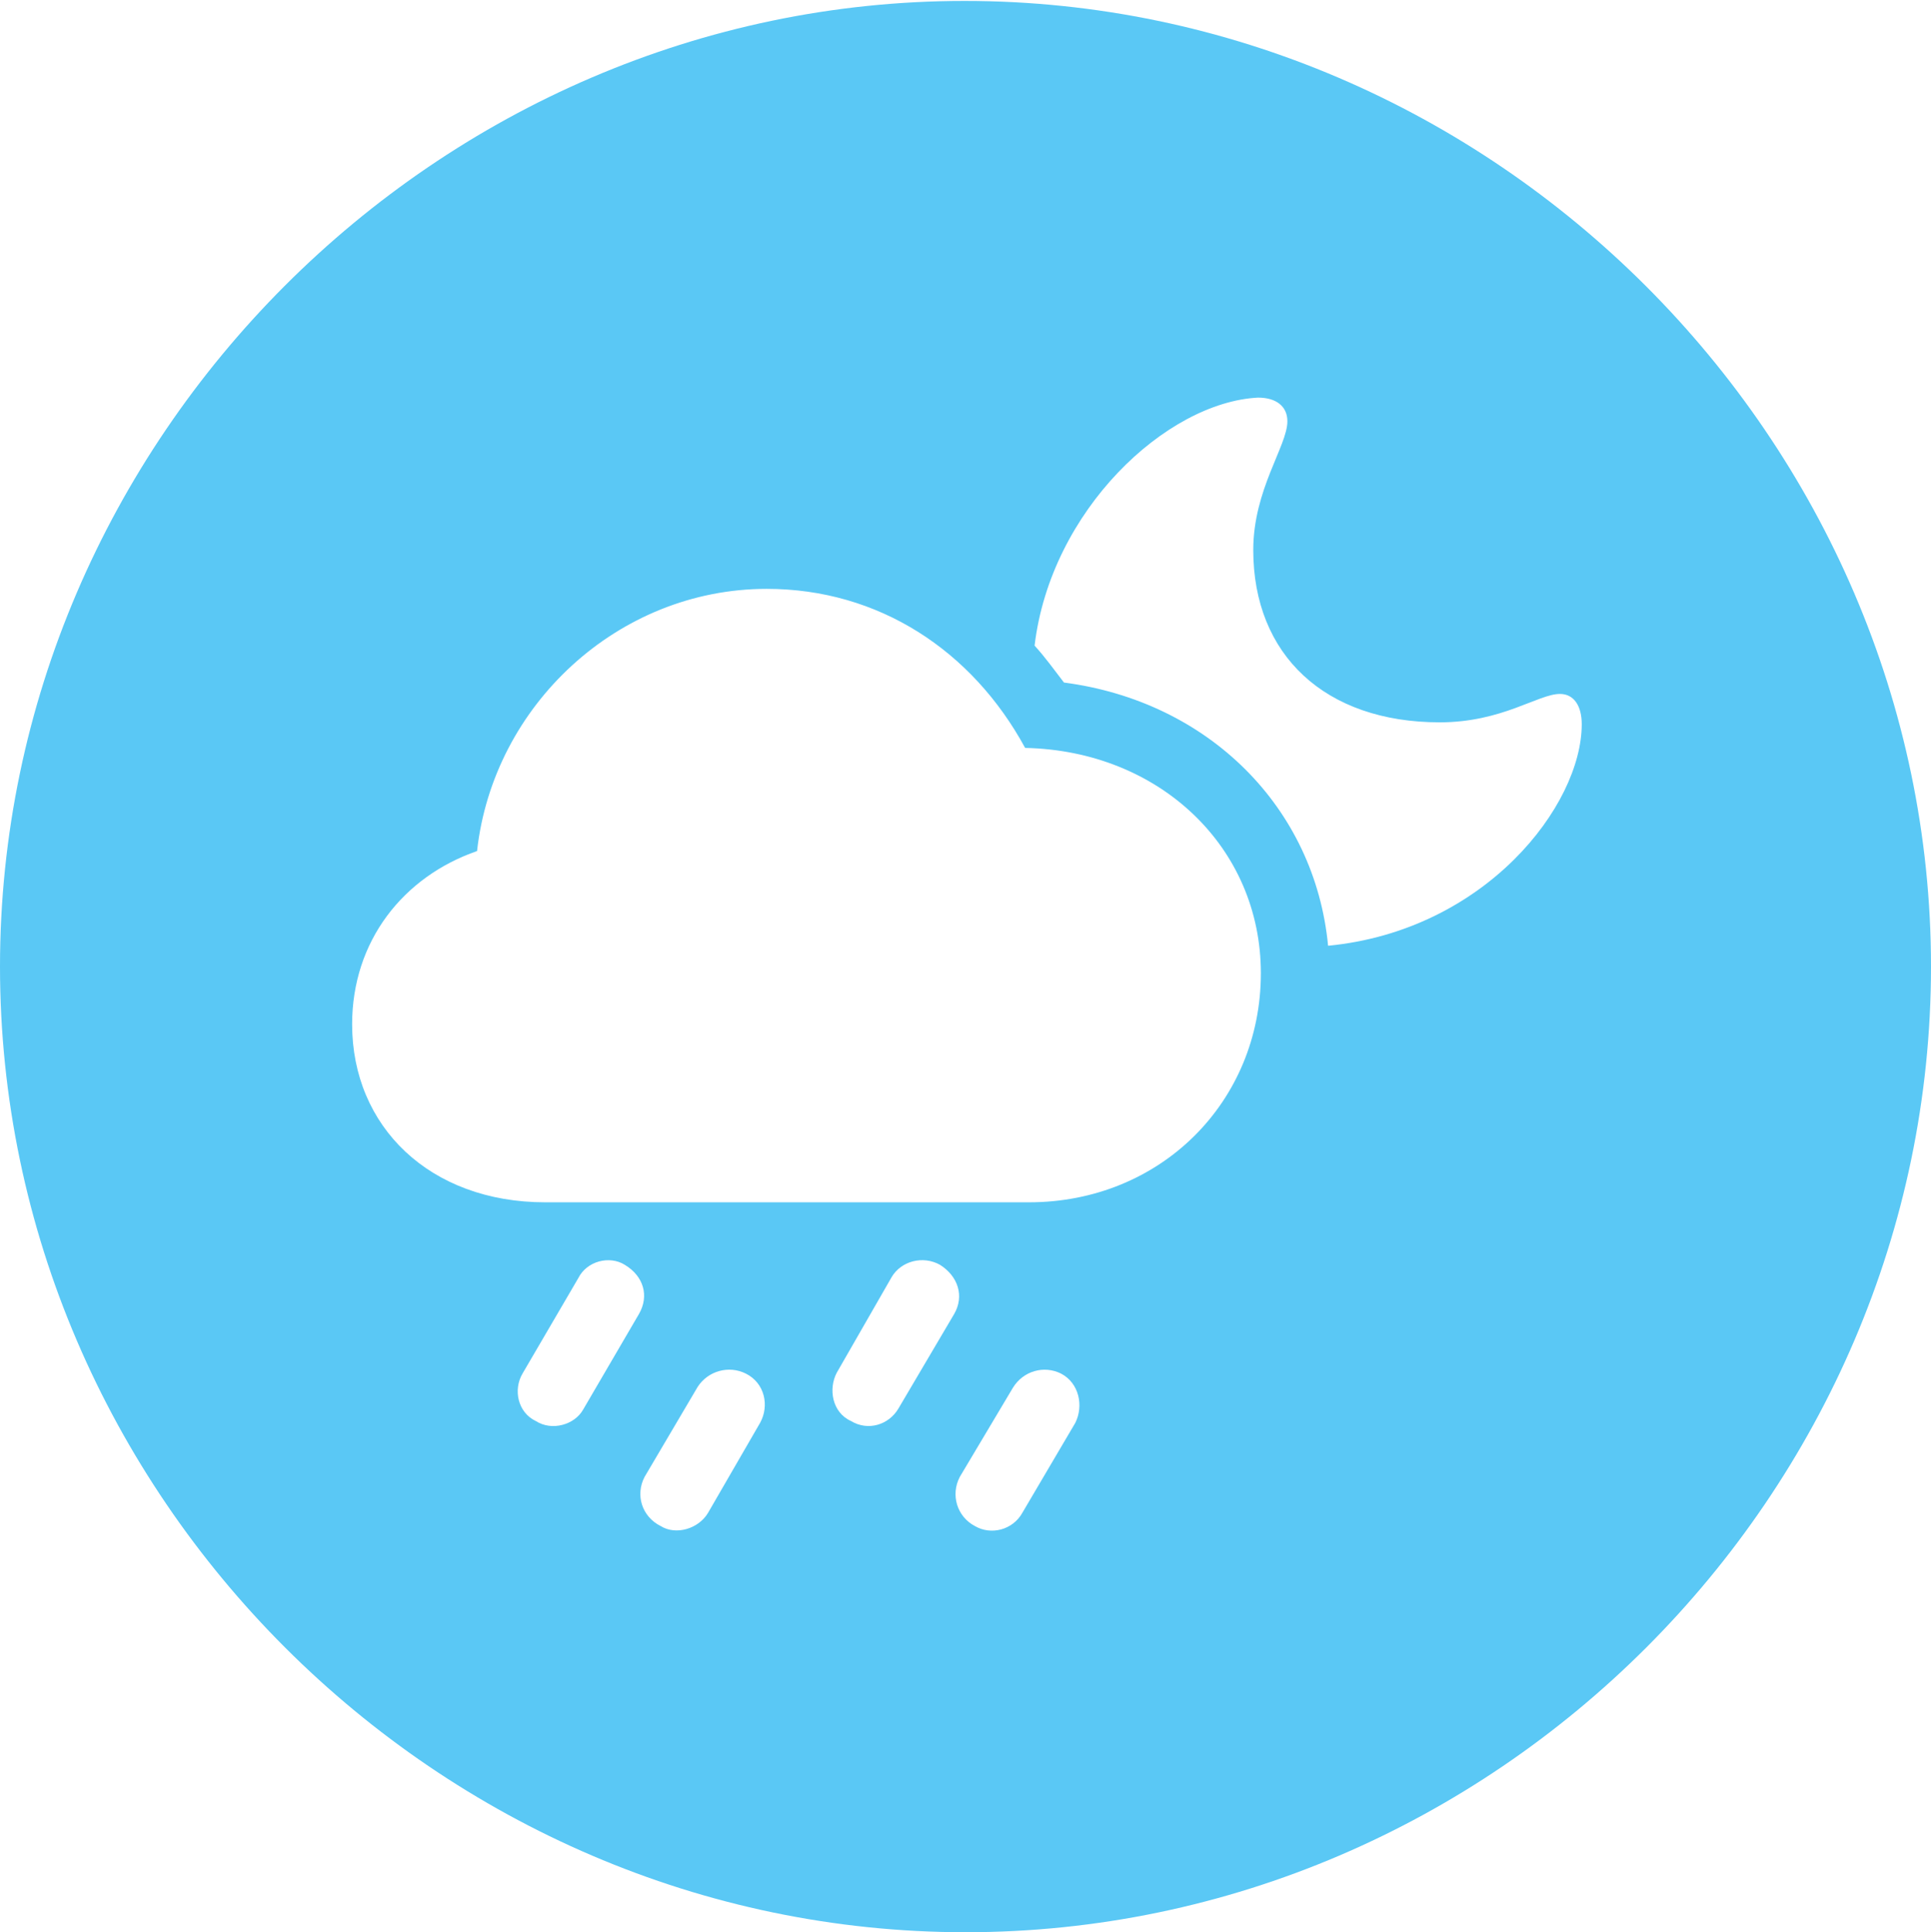 <?xml version="1.0" encoding="UTF-8"?>
<!--Generator: Apple Native CoreSVG 175.5-->
<!DOCTYPE svg
PUBLIC "-//W3C//DTD SVG 1.1//EN"
       "http://www.w3.org/Graphics/SVG/1.1/DTD/svg11.dtd">
<svg version="1.1" xmlns="http://www.w3.org/2000/svg" xmlns:xlink="http://www.w3.org/1999/xlink" width="24.902" height="24.915">
 <g>
  <rect height="24.915" opacity="0" width="24.902" x="0" y="0"/>
  <path d="M12.451 24.915C19.263 24.915 24.902 19.275 24.902 12.463C24.902 5.664 19.25 0.012 12.439 0.012C5.64 0.012 0 5.664 0 12.463C0 19.275 5.652 24.915 12.451 24.915ZM7.031 15.503C5.542 15.503 4.541 14.526 4.541 13.208C4.541 12.134 5.2 11.304 6.152 10.974C6.36 9.094 7.971 7.593 9.888 7.593C11.328 7.593 12.537 8.386 13.22 9.644C14.954 9.68 16.26 10.925 16.26 12.549C16.26 14.209 14.966 15.503 13.269 15.503ZM7.52 18.176C7.41 18.372 7.117 18.457 6.909 18.323C6.677 18.213 6.616 17.92 6.738 17.712L7.458 16.48C7.568 16.26 7.861 16.186 8.057 16.309C8.301 16.455 8.374 16.711 8.24 16.943ZM9.131 19.507C9.009 19.714 8.716 19.8 8.521 19.678C8.276 19.556 8.191 19.275 8.313 19.043L8.997 17.883C9.131 17.676 9.399 17.602 9.619 17.712C9.863 17.834 9.924 18.127 9.802 18.347ZM11.585 18.164C11.462 18.372 11.194 18.457 10.974 18.323C10.73 18.213 10.681 17.908 10.791 17.7L11.499 16.467C11.621 16.26 11.902 16.186 12.122 16.309C12.354 16.455 12.439 16.711 12.305 16.943ZM13.184 19.507C13.062 19.727 12.781 19.8 12.573 19.678C12.341 19.556 12.256 19.275 12.378 19.043L13.062 17.895C13.196 17.676 13.464 17.602 13.684 17.712C13.916 17.834 13.977 18.127 13.867 18.347ZM20.398 9.338C20.398 10.388 19.153 11.999 17.127 12.195C16.956 10.413 15.588 9.045 13.721 8.801C13.599 8.643 13.477 8.472 13.342 8.325C13.55 6.58 15.039 5.188 16.223 5.127C16.455 5.127 16.602 5.237 16.602 5.432C16.602 5.75 16.162 6.311 16.162 7.092C16.162 8.447 17.09 9.314 18.567 9.314C19.373 9.314 19.836 8.948 20.117 8.948C20.3 8.948 20.398 9.106 20.398 9.338Z" fill="#5ac8f5"/>
 </g>
</svg>
